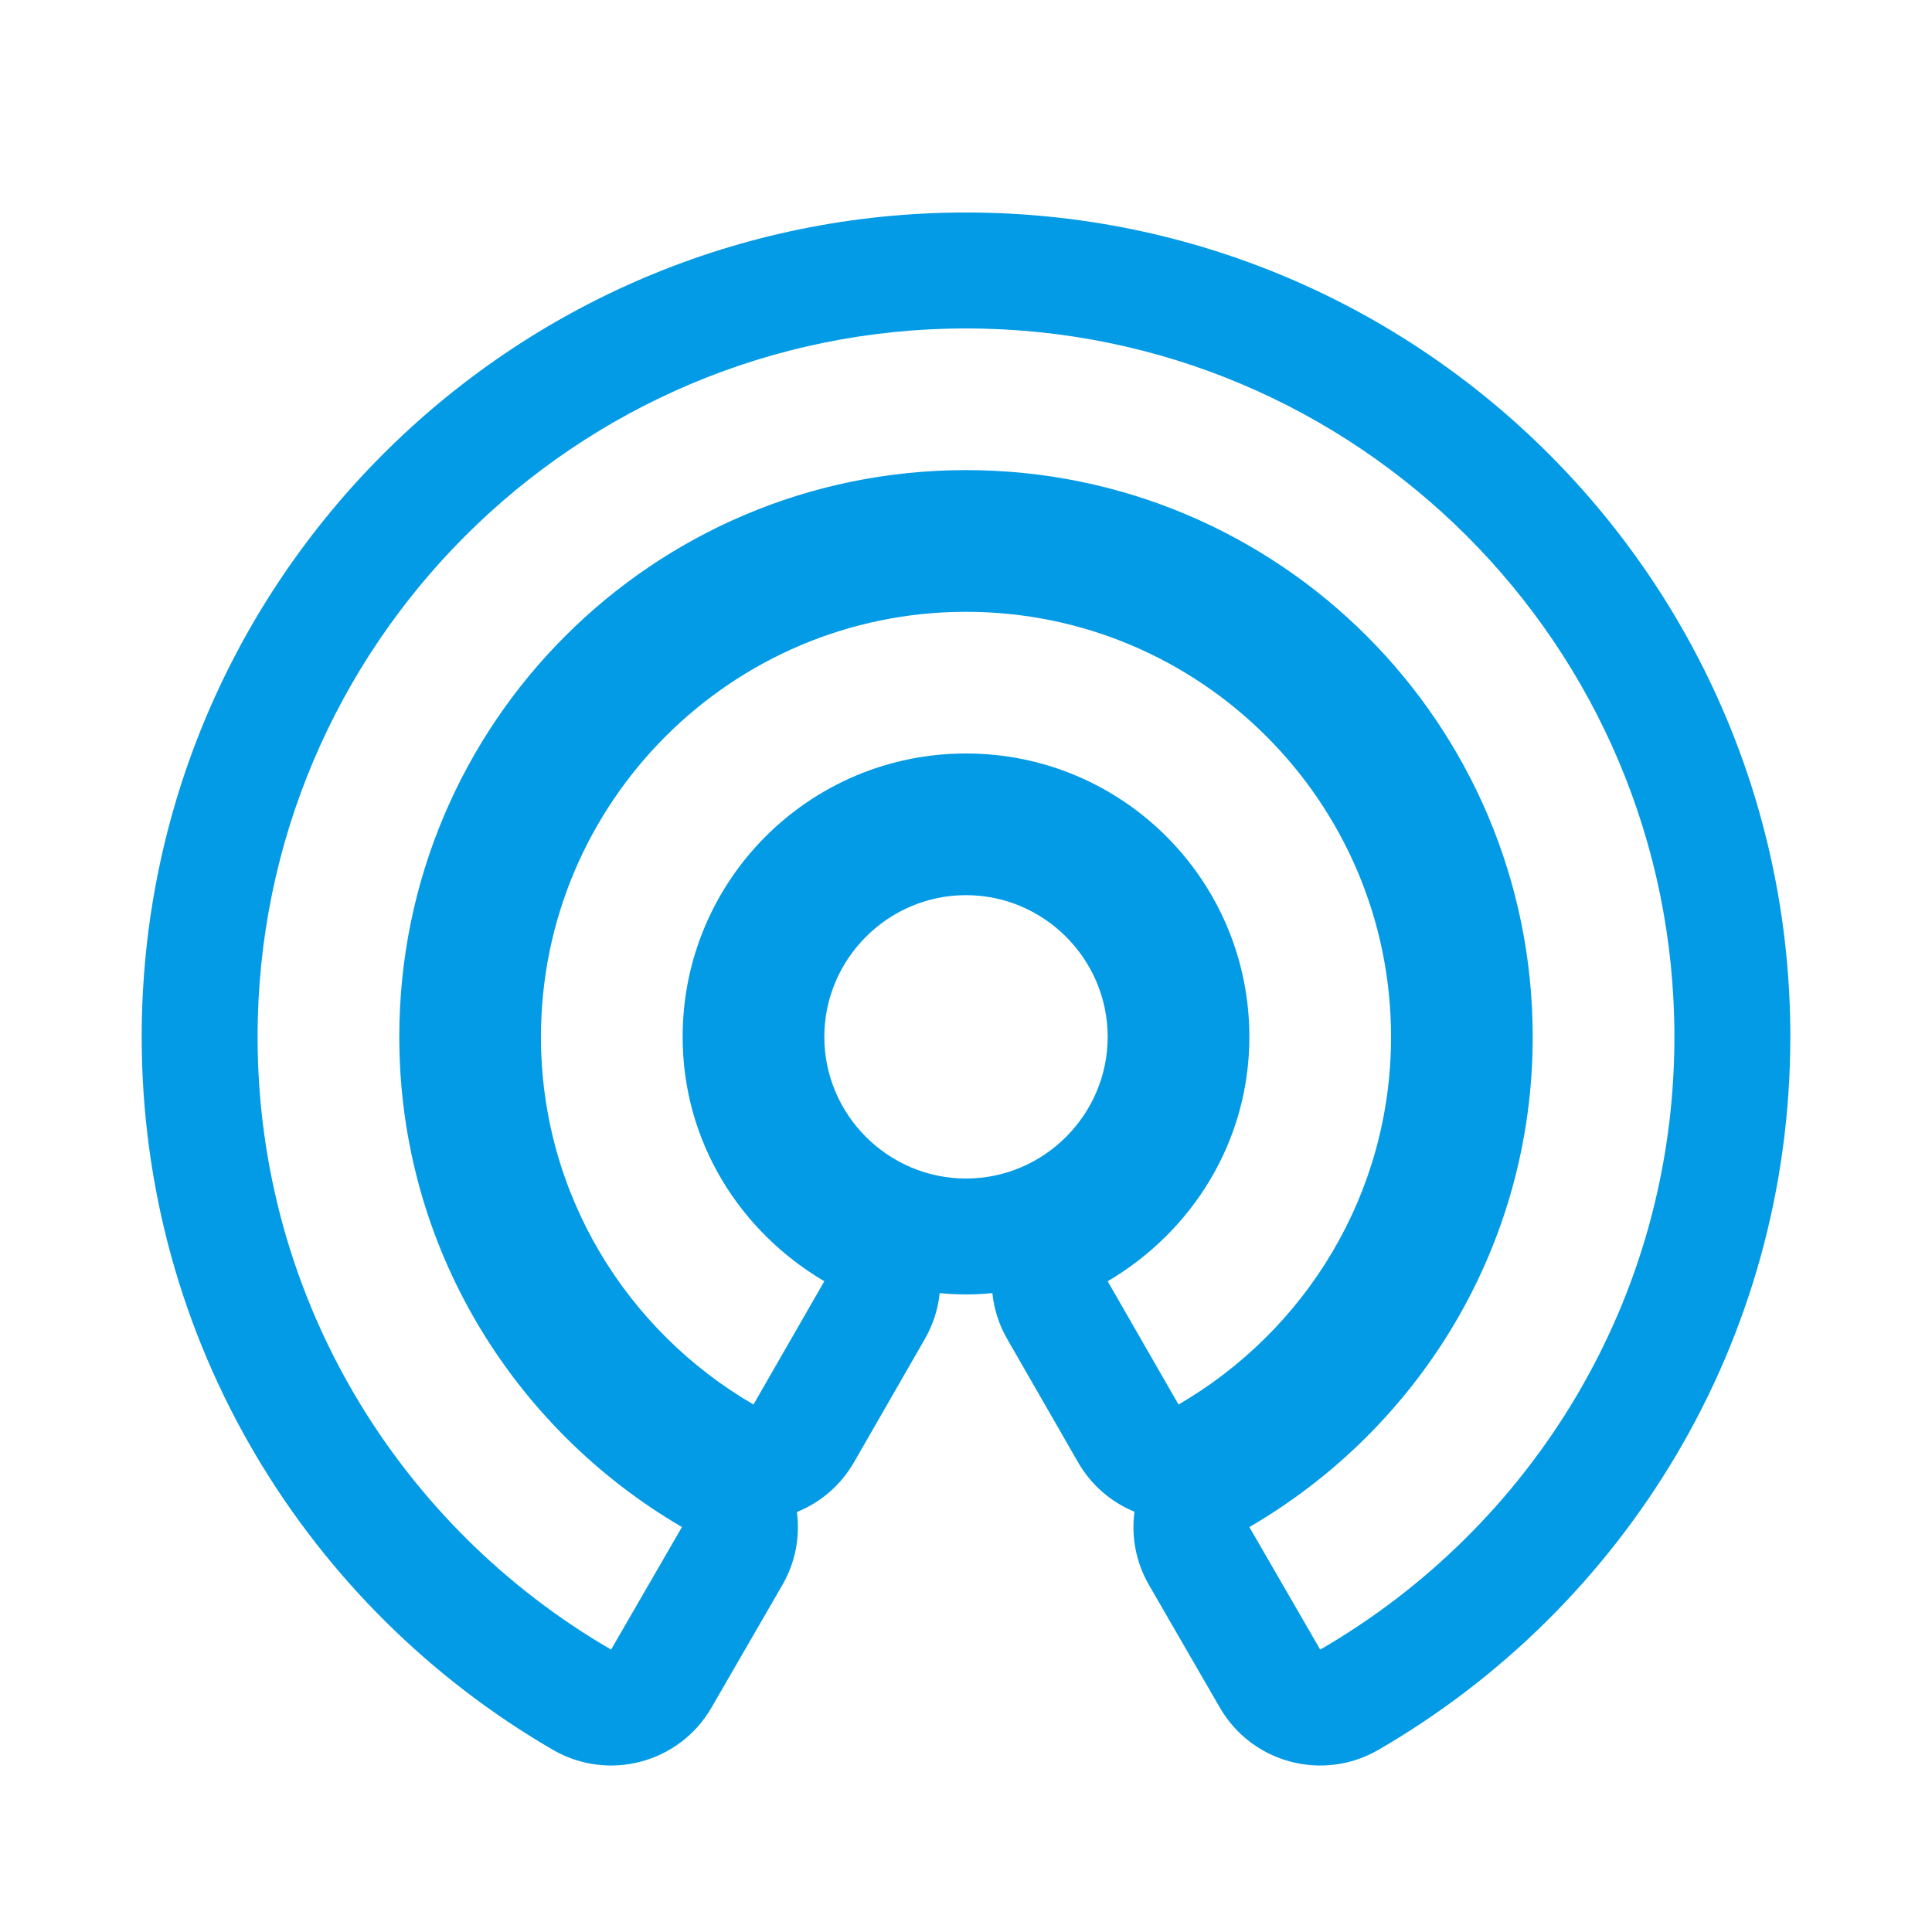 <svg version="1.1" xmlns="http://www.w3.org/2000/svg" xmlns:xlink="http://www.w3.org/1999/xlink" viewBox="0,0,1024,1024">
	<!-- Color names: teamapps-color-1 -->
	<desc>wifi_tethering icon - Licensed under Apache License v2.0 (http://www.apache.org/licenses/LICENSE-2.0) - Created with Iconfu.com - Derivative work of Material icons (Copyright Google Inc.)</desc>
	<g fill="none" fill-rule="nonzero" style="mix-blend-mode: normal">
		<g color="#039be5" class="teamapps-color-1">
			<path d="M948.91,549.55c0,161.83 -88.02,302.51 -218.41,377.95c-29.38,17 -66.98,6.95 -83.96,-22.44l-37.54,-64.95c-7.07,-12.23 -9.45,-25.87 -7.71,-38.87c-12.17,-4.99 -22.85,-13.92 -29.91,-26.22l-37.55,-65.33c-4.44,-7.72 -7.01,-16.01 -7.86,-24.33c-4.59,0.47 -9.25,0.71 -13.96,0.71c-4.71,0 -9.37,-0.24 -13.96,-0.71c-0.85,8.33 -3.43,16.61 -7.86,24.33l-37.55,65.33c-7.14,12.41 -17.94,21.39 -30.26,26.36c1.71,12.95 -0.69,26.55 -7.73,38.73l-37.55,64.95c-17,29.41 -54.65,39.44 -84.04,22.39c-129.97,-75.45 -217.96,-216.11 -217.96,-377.91c0,-241.19 195.72,-436.91 436.91,-436.91c241.19,0 436.91,195.72 436.91,436.91zM512,174.08c-207.26,0 -375.47,168.21 -375.47,375.47c0,138.93 75.47,259.82 187.36,324.77l37.55,-64.95c-89.36,-52.19 -149.81,-148.68 -149.81,-259.82c0,-165.96 134.41,-300.38 300.37,-300.38c165.96,0 300.37,134.42 300.37,300.38c0,111.14 -60.45,207.63 -150.18,259.82l37.54,64.95c112.26,-64.95 187.74,-185.85 187.74,-324.77c0,-207.26 -168.21,-375.47 -375.47,-375.47zM737.28,549.55c0,-124.28 -101,-225.28 -225.28,-225.28c-124.28,0 -225.28,101 -225.28,225.28c0,83.35 45.43,155.82 112.64,194.87l37.55,-65.33c-44.68,-26.29 -75.1,-73.96 -75.1,-129.54c0,-82.98 67.21,-150.19 150.19,-150.19c82.98,0 150.19,67.21 150.19,150.19c0,55.57 -30.42,103.25 -75.1,129.54l37.55,65.33c67.21,-39.05 112.64,-111.51 112.64,-194.87zM512,474.45c-41.3,0 -75.09,33.8 -75.09,75.1c0,41.3 33.79,75.09 75.09,75.09c41.3,0 75.09,-33.79 75.09,-75.09c0,-41.3 -33.79,-75.1 -75.09,-75.1z" fill="currentColor"/>
		</g>
	</g>
</svg>